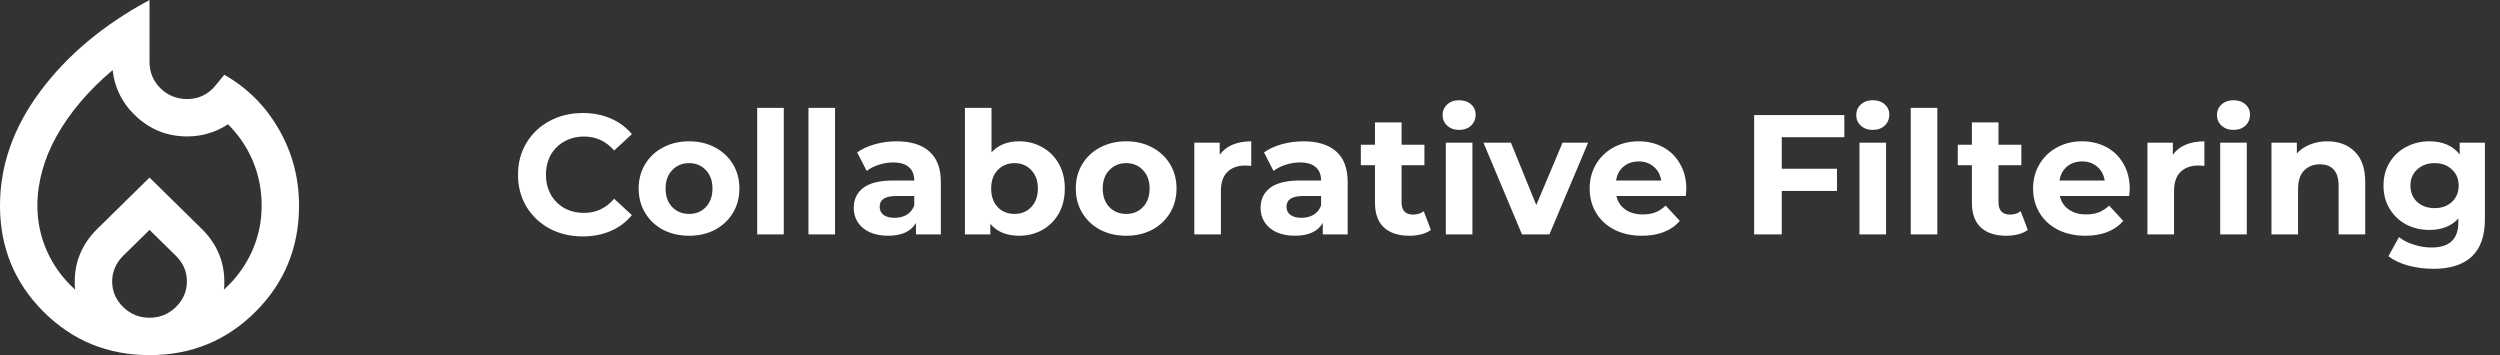 <svg width="352" height="50" viewBox="0 0 352 50" fill="none" xmlns="http://www.w3.org/2000/svg">
<rect x="0" y="0" width="352" height="50" fill="#333333" stroke="none"/>
<path d="M82.032 33.288C80.32 33.288 78.768 32.92 77.376 32.184C76 31.432 74.912 30.4 74.112 29.088C73.328 27.76 72.936 26.264 72.936 24.6C72.936 22.936 73.328 21.448 74.112 20.136C74.912 18.808 76 17.776 77.376 17.04C78.768 16.288 80.328 15.912 82.056 15.912C83.512 15.912 84.824 16.168 85.992 16.68C87.176 17.192 88.168 17.928 88.968 18.888L86.472 21.192C85.336 19.88 83.928 19.224 82.248 19.224C81.208 19.224 80.28 19.456 79.464 19.92C78.648 20.368 78.008 21 77.544 21.816C77.096 22.632 76.872 23.56 76.872 24.6C76.872 25.64 77.096 26.568 77.544 27.384C78.008 28.2 78.648 28.84 79.464 29.304C80.28 29.752 81.208 29.976 82.248 29.976C83.928 29.976 85.336 29.312 86.472 27.984L88.968 30.288C88.168 31.264 87.176 32.008 85.992 32.52C84.808 33.032 83.488 33.288 82.032 33.288ZM97.028 33.192C95.668 33.192 94.444 32.912 93.356 32.352C92.284 31.776 91.444 30.984 90.836 29.976C90.228 28.968 89.924 27.824 89.924 26.544C89.924 25.264 90.228 24.12 90.836 23.112C91.444 22.104 92.284 21.32 93.356 20.76C94.444 20.184 95.668 19.896 97.028 19.896C98.388 19.896 99.604 20.184 100.676 20.76C101.748 21.32 102.588 22.104 103.196 23.112C103.804 24.12 104.108 25.264 104.108 26.544C104.108 27.824 103.804 28.968 103.196 29.976C102.588 30.984 101.748 31.776 100.676 32.352C99.604 32.912 98.388 33.192 97.028 33.192ZM97.028 30.12C97.988 30.12 98.772 29.8 99.38 29.16C100.004 28.504 100.316 27.632 100.316 26.544C100.316 25.456 100.004 24.592 99.38 23.952C98.772 23.296 97.988 22.968 97.028 22.968C96.068 22.968 95.276 23.296 94.652 23.952C94.028 24.592 93.716 25.456 93.716 26.544C93.716 27.632 94.028 28.504 94.652 29.16C95.276 29.8 96.068 30.12 97.028 30.12ZM106.611 15.192H110.355V33H106.611V15.192ZM113.83 15.192H117.574V33H113.83V15.192ZM126.256 19.896C128.256 19.896 129.792 20.376 130.864 21.336C131.936 22.28 132.472 23.712 132.472 25.632V33H128.968V31.392C128.264 32.592 126.952 33.192 125.032 33.192C124.04 33.192 123.176 33.024 122.44 32.688C121.72 32.352 121.168 31.888 120.784 31.296C120.4 30.704 120.208 30.032 120.208 29.28C120.208 28.08 120.656 27.136 121.552 26.448C122.464 25.76 123.864 25.416 125.752 25.416H128.728C128.728 24.6 128.48 23.976 127.984 23.544C127.488 23.096 126.744 22.872 125.752 22.872C125.064 22.872 124.384 22.984 123.712 23.208C123.056 23.416 122.496 23.704 122.032 24.072L120.688 21.456C121.392 20.96 122.232 20.576 123.208 20.304C124.2 20.032 125.216 19.896 126.256 19.896ZM125.968 30.672C126.608 30.672 127.176 30.528 127.672 30.24C128.168 29.936 128.52 29.496 128.728 28.92V27.6H126.16C124.624 27.6 123.856 28.104 123.856 29.112C123.856 29.592 124.04 29.976 124.408 30.264C124.792 30.536 125.312 30.672 125.968 30.672ZM143.493 19.896C144.693 19.896 145.781 20.176 146.757 20.736C147.749 21.28 148.525 22.056 149.085 23.064C149.645 24.056 149.925 25.216 149.925 26.544C149.925 27.872 149.645 29.04 149.085 30.048C148.525 31.04 147.749 31.816 146.757 32.376C145.781 32.92 144.693 33.192 143.493 33.192C141.717 33.192 140.365 32.632 139.437 31.512V33H135.861V15.192H139.605V21.456C140.549 20.416 141.845 19.896 143.493 19.896ZM142.845 30.12C143.805 30.12 144.589 29.8 145.197 29.16C145.821 28.504 146.133 27.632 146.133 26.544C146.133 25.456 145.821 24.592 145.197 23.952C144.589 23.296 143.805 22.968 142.845 22.968C141.885 22.968 141.093 23.296 140.469 23.952C139.861 24.592 139.557 25.456 139.557 26.544C139.557 27.632 139.861 28.504 140.469 29.16C141.093 29.8 141.885 30.12 142.845 30.12ZM158.575 33.192C157.215 33.192 155.991 32.912 154.903 32.352C153.831 31.776 152.991 30.984 152.383 29.976C151.775 28.968 151.471 27.824 151.471 26.544C151.471 25.264 151.775 24.12 152.383 23.112C152.991 22.104 153.831 21.32 154.903 20.76C155.991 20.184 157.215 19.896 158.575 19.896C159.935 19.896 161.151 20.184 162.223 20.76C163.295 21.32 164.135 22.104 164.743 23.112C165.351 24.12 165.655 25.264 165.655 26.544C165.655 27.824 165.351 28.968 164.743 29.976C164.135 30.984 163.295 31.776 162.223 32.352C161.151 32.912 159.935 33.192 158.575 33.192ZM158.575 30.12C159.535 30.12 160.319 29.8 160.927 29.16C161.551 28.504 161.863 27.632 161.863 26.544C161.863 25.456 161.551 24.592 160.927 23.952C160.319 23.296 159.535 22.968 158.575 22.968C157.615 22.968 156.823 23.296 156.199 23.952C155.575 24.592 155.263 25.456 155.263 26.544C155.263 27.632 155.575 28.504 156.199 29.16C156.823 29.8 157.615 30.12 158.575 30.12ZM171.734 21.792C172.182 21.168 172.782 20.696 173.534 20.376C174.302 20.056 175.182 19.896 176.174 19.896V23.352C175.758 23.32 175.478 23.304 175.334 23.304C174.262 23.304 173.422 23.608 172.814 24.216C172.206 24.808 171.902 25.704 171.902 26.904V33H168.158V20.088H171.734V21.792ZM183.538 19.896C185.538 19.896 187.074 20.376 188.146 21.336C189.218 22.28 189.754 23.712 189.754 25.632V33H186.25V31.392C185.546 32.592 184.234 33.192 182.314 33.192C181.322 33.192 180.458 33.024 179.722 32.688C179.002 32.352 178.45 31.888 178.066 31.296C177.682 30.704 177.49 30.032 177.49 29.28C177.49 28.08 177.938 27.136 178.834 26.448C179.746 25.76 181.146 25.416 183.034 25.416H186.01C186.01 24.6 185.762 23.976 185.266 23.544C184.77 23.096 184.026 22.872 183.034 22.872C182.346 22.872 181.666 22.984 180.994 23.208C180.338 23.416 179.778 23.704 179.314 24.072L177.97 21.456C178.674 20.96 179.514 20.576 180.49 20.304C181.482 20.032 182.498 19.896 183.538 19.896ZM183.25 30.672C183.89 30.672 184.458 30.528 184.954 30.24C185.45 29.936 185.802 29.496 186.01 28.92V27.6H183.442C181.906 27.6 181.138 28.104 181.138 29.112C181.138 29.592 181.322 29.976 181.69 30.264C182.074 30.536 182.594 30.672 183.25 30.672ZM201.47 32.376C201.102 32.648 200.646 32.856 200.102 33C199.574 33.128 199.014 33.192 198.422 33.192C196.886 33.192 195.694 32.8 194.846 32.016C194.014 31.232 193.598 30.08 193.598 28.56V23.256H191.606V20.376H193.598V17.232H197.342V20.376H200.558V23.256H197.342V28.512C197.342 29.056 197.478 29.48 197.75 29.784C198.038 30.072 198.438 30.216 198.95 30.216C199.542 30.216 200.046 30.056 200.462 29.736L201.47 32.376ZM203.572 20.088H207.316V33H203.572V20.088ZM205.444 18.288C204.756 18.288 204.196 18.088 203.764 17.688C203.332 17.288 203.116 16.792 203.116 16.2C203.116 15.608 203.332 15.112 203.764 14.712C204.196 14.312 204.756 14.112 205.444 14.112C206.132 14.112 206.692 14.304 207.124 14.688C207.556 15.072 207.772 15.552 207.772 16.128C207.772 16.752 207.556 17.272 207.124 17.688C206.692 18.088 206.132 18.288 205.444 18.288ZM223.607 20.088L218.159 33H214.295L208.87 20.088H212.735L216.311 28.872L220.007 20.088H223.607ZM237.431 26.592C237.431 26.64 237.407 26.976 237.359 27.6H227.591C227.767 28.4 228.183 29.032 228.839 29.496C229.495 29.96 230.311 30.192 231.287 30.192C231.959 30.192 232.551 30.096 233.063 29.904C233.591 29.696 234.079 29.376 234.527 28.944L236.519 31.104C235.303 32.496 233.527 33.192 231.191 33.192C229.735 33.192 228.447 32.912 227.327 32.352C226.207 31.776 225.343 30.984 224.735 29.976C224.127 28.968 223.823 27.824 223.823 26.544C223.823 25.28 224.119 24.144 224.711 23.136C225.319 22.112 226.143 21.32 227.183 20.76C228.239 20.184 229.415 19.896 230.711 19.896C231.975 19.896 233.119 20.168 234.143 20.712C235.167 21.256 235.967 22.04 236.543 23.064C237.135 24.072 237.431 25.248 237.431 26.592ZM230.735 22.728C229.887 22.728 229.175 22.968 228.599 23.448C228.023 23.928 227.671 24.584 227.543 25.416H233.903C233.775 24.6 233.423 23.952 232.847 23.472C232.271 22.976 231.567 22.728 230.735 22.728ZM250.872 19.32V23.76H258.648V26.88H250.872V33H246.984V16.2H259.68V19.32H250.872ZM261.814 20.088H265.558V33H261.814V20.088ZM263.686 18.288C262.998 18.288 262.438 18.088 262.006 17.688C261.574 17.288 261.358 16.792 261.358 16.2C261.358 15.608 261.574 15.112 262.006 14.712C262.438 14.312 262.998 14.112 263.686 14.112C264.374 14.112 264.934 14.304 265.366 14.688C265.798 15.072 266.014 15.552 266.014 16.128C266.014 16.752 265.798 17.272 265.366 17.688C264.934 18.088 264.374 18.288 263.686 18.288ZM269.033 15.192H272.777V33H269.033V15.192ZM285.517 32.376C285.149 32.648 284.693 32.856 284.149 33C283.621 33.128 283.061 33.192 282.469 33.192C280.933 33.192 279.741 32.8 278.893 32.016C278.061 31.232 277.645 30.08 277.645 28.56V23.256H275.653V20.376H277.645V17.232H281.389V20.376H284.605V23.256H281.389V28.512C281.389 29.056 281.525 29.48 281.797 29.784C282.085 30.072 282.485 30.216 282.997 30.216C283.589 30.216 284.093 30.056 284.509 29.736L285.517 32.376ZM299.868 26.592C299.868 26.64 299.844 26.976 299.796 27.6H290.028C290.204 28.4 290.62 29.032 291.276 29.496C291.932 29.96 292.748 30.192 293.724 30.192C294.396 30.192 294.988 30.096 295.5 29.904C296.028 29.696 296.516 29.376 296.964 28.944L298.956 31.104C297.74 32.496 295.964 33.192 293.628 33.192C292.172 33.192 290.884 32.912 289.764 32.352C288.644 31.776 287.78 30.984 287.172 29.976C286.564 28.968 286.26 27.824 286.26 26.544C286.26 25.28 286.556 24.144 287.148 23.136C287.756 22.112 288.58 21.32 289.62 20.76C290.676 20.184 291.852 19.896 293.148 19.896C294.412 19.896 295.556 20.168 296.58 20.712C297.604 21.256 298.404 22.04 298.98 23.064C299.572 24.072 299.868 25.248 299.868 26.592ZM293.172 22.728C292.324 22.728 291.612 22.968 291.036 23.448C290.46 23.928 290.108 24.584 289.98 25.416H296.34C296.212 24.6 295.86 23.952 295.284 23.472C294.708 22.976 294.004 22.728 293.172 22.728ZM305.937 21.792C306.385 21.168 306.985 20.696 307.737 20.376C308.505 20.056 309.385 19.896 310.377 19.896V23.352C309.961 23.32 309.681 23.304 309.537 23.304C308.465 23.304 307.625 23.608 307.017 24.216C306.409 24.808 306.105 25.704 306.105 26.904V33H302.361V20.088H305.937V21.792ZM312.603 20.088H316.347V33H312.603V20.088ZM314.475 18.288C313.787 18.288 313.227 18.088 312.795 17.688C312.363 17.288 312.147 16.792 312.147 16.2C312.147 15.608 312.363 15.112 312.795 14.712C313.227 14.312 313.787 14.112 314.475 14.112C315.163 14.112 315.723 14.304 316.155 14.688C316.587 15.072 316.803 15.552 316.803 16.128C316.803 16.752 316.587 17.272 316.155 17.688C315.723 18.088 315.163 18.288 314.475 18.288ZM327.67 19.896C329.27 19.896 330.558 20.376 331.534 21.336C332.526 22.296 333.022 23.72 333.022 25.608V33H329.278V26.184C329.278 25.16 329.054 24.4 328.606 23.904C328.158 23.392 327.51 23.136 326.662 23.136C325.718 23.136 324.966 23.432 324.406 24.024C323.846 24.6 323.566 25.464 323.566 26.616V33H319.822V20.088H323.398V21.6C323.894 21.056 324.51 20.64 325.246 20.352C325.982 20.048 326.79 19.896 327.67 19.896ZM349.876 20.088V30.84C349.876 33.208 349.26 34.968 348.028 36.12C346.796 37.272 344.996 37.848 342.628 37.848C341.38 37.848 340.196 37.696 339.076 37.392C337.956 37.088 337.028 36.648 336.292 36.072L337.78 33.384C338.324 33.832 339.012 34.184 339.844 34.44C340.676 34.712 341.508 34.848 342.34 34.848C343.636 34.848 344.588 34.552 345.196 33.96C345.82 33.384 346.132 32.504 346.132 31.32V30.768C345.156 31.84 343.796 32.376 342.052 32.376C340.868 32.376 339.78 32.12 338.788 31.608C337.812 31.08 337.036 30.344 336.46 29.4C335.884 28.456 335.596 27.368 335.596 26.136C335.596 24.904 335.884 23.816 336.46 22.872C337.036 21.928 337.812 21.2 338.788 20.688C339.78 20.16 340.868 19.896 342.052 19.896C343.924 19.896 345.348 20.512 346.324 21.744V20.088H349.876ZM342.796 29.304C343.788 29.304 344.596 29.016 345.22 28.44C345.86 27.848 346.18 27.08 346.18 26.136C346.18 25.192 345.86 24.432 345.22 23.856C344.596 23.264 343.788 22.968 342.796 22.968C341.804 22.968 340.988 23.264 340.348 23.856C339.708 24.432 339.388 25.192 339.388 26.136C339.388 27.08 339.708 27.848 340.348 28.44C340.988 29.016 341.804 29.304 342.796 29.304Z" fill="white"/>
<path d="M5.263 28.947C5.263 31.228 5.724 33.388 6.645 35.428C7.566 37.467 8.882 39.254 10.592 40.789C10.548 40.57 10.526 40.373 10.526 40.197V39.605C10.526 38.202 10.79 36.886 11.316 35.658C11.842 34.43 12.61 33.311 13.618 32.303L21.053 25L28.487 32.303C29.496 33.311 30.263 34.43 30.79 35.658C31.316 36.886 31.579 38.202 31.579 39.605V40.197C31.579 40.373 31.557 40.57 31.513 40.789C33.224 39.254 34.539 37.467 35.461 35.428C36.382 33.388 36.842 31.228 36.842 28.947C36.842 26.754 36.436 24.682 35.625 22.73C34.814 20.779 33.64 19.035 32.105 17.5C31.228 18.07 30.307 18.498 29.342 18.783C28.377 19.068 27.39 19.21 26.382 19.21C23.662 19.21 21.305 18.311 19.309 16.513C17.314 14.715 16.162 12.5 15.855 9.868C14.145 11.316 12.632 12.818 11.316 14.375C10 15.932 8.893 17.511 7.993 19.112C7.094 20.713 6.414 22.346 5.954 24.013C5.493 25.68 5.263 27.325 5.263 28.947ZM21.053 32.368L17.303 36.053C16.82 36.535 16.447 37.083 16.184 37.697C15.921 38.311 15.79 38.947 15.79 39.605C15.79 41.009 16.305 42.215 17.335 43.224C18.366 44.233 19.605 44.737 21.053 44.737C22.5 44.737 23.739 44.233 24.77 43.224C25.8 42.215 26.316 41.009 26.316 39.605C26.316 38.904 26.184 38.257 25.921 37.664C25.658 37.072 25.285 36.535 24.803 36.053L21.053 32.368ZM21.053 0V8.684C21.053 10.175 21.568 11.425 22.599 12.434C23.629 13.443 24.89 13.947 26.382 13.947C27.171 13.947 27.906 13.783 28.585 13.454C29.265 13.125 29.868 12.632 30.395 11.974L31.579 10.526C34.825 12.368 37.39 14.934 39.276 18.224C41.162 21.513 42.105 25.088 42.105 28.947C42.105 34.825 40.066 39.803 35.987 43.882C31.908 47.961 26.93 50 21.053 50C15.175 50 10.197 47.961 6.118 43.882C2.039 39.803 0 34.825 0 28.947C0 23.29 1.897 17.917 5.691 12.829C9.485 7.741 14.605 3.465 21.053 0Z" fill="white"/>
</svg>
